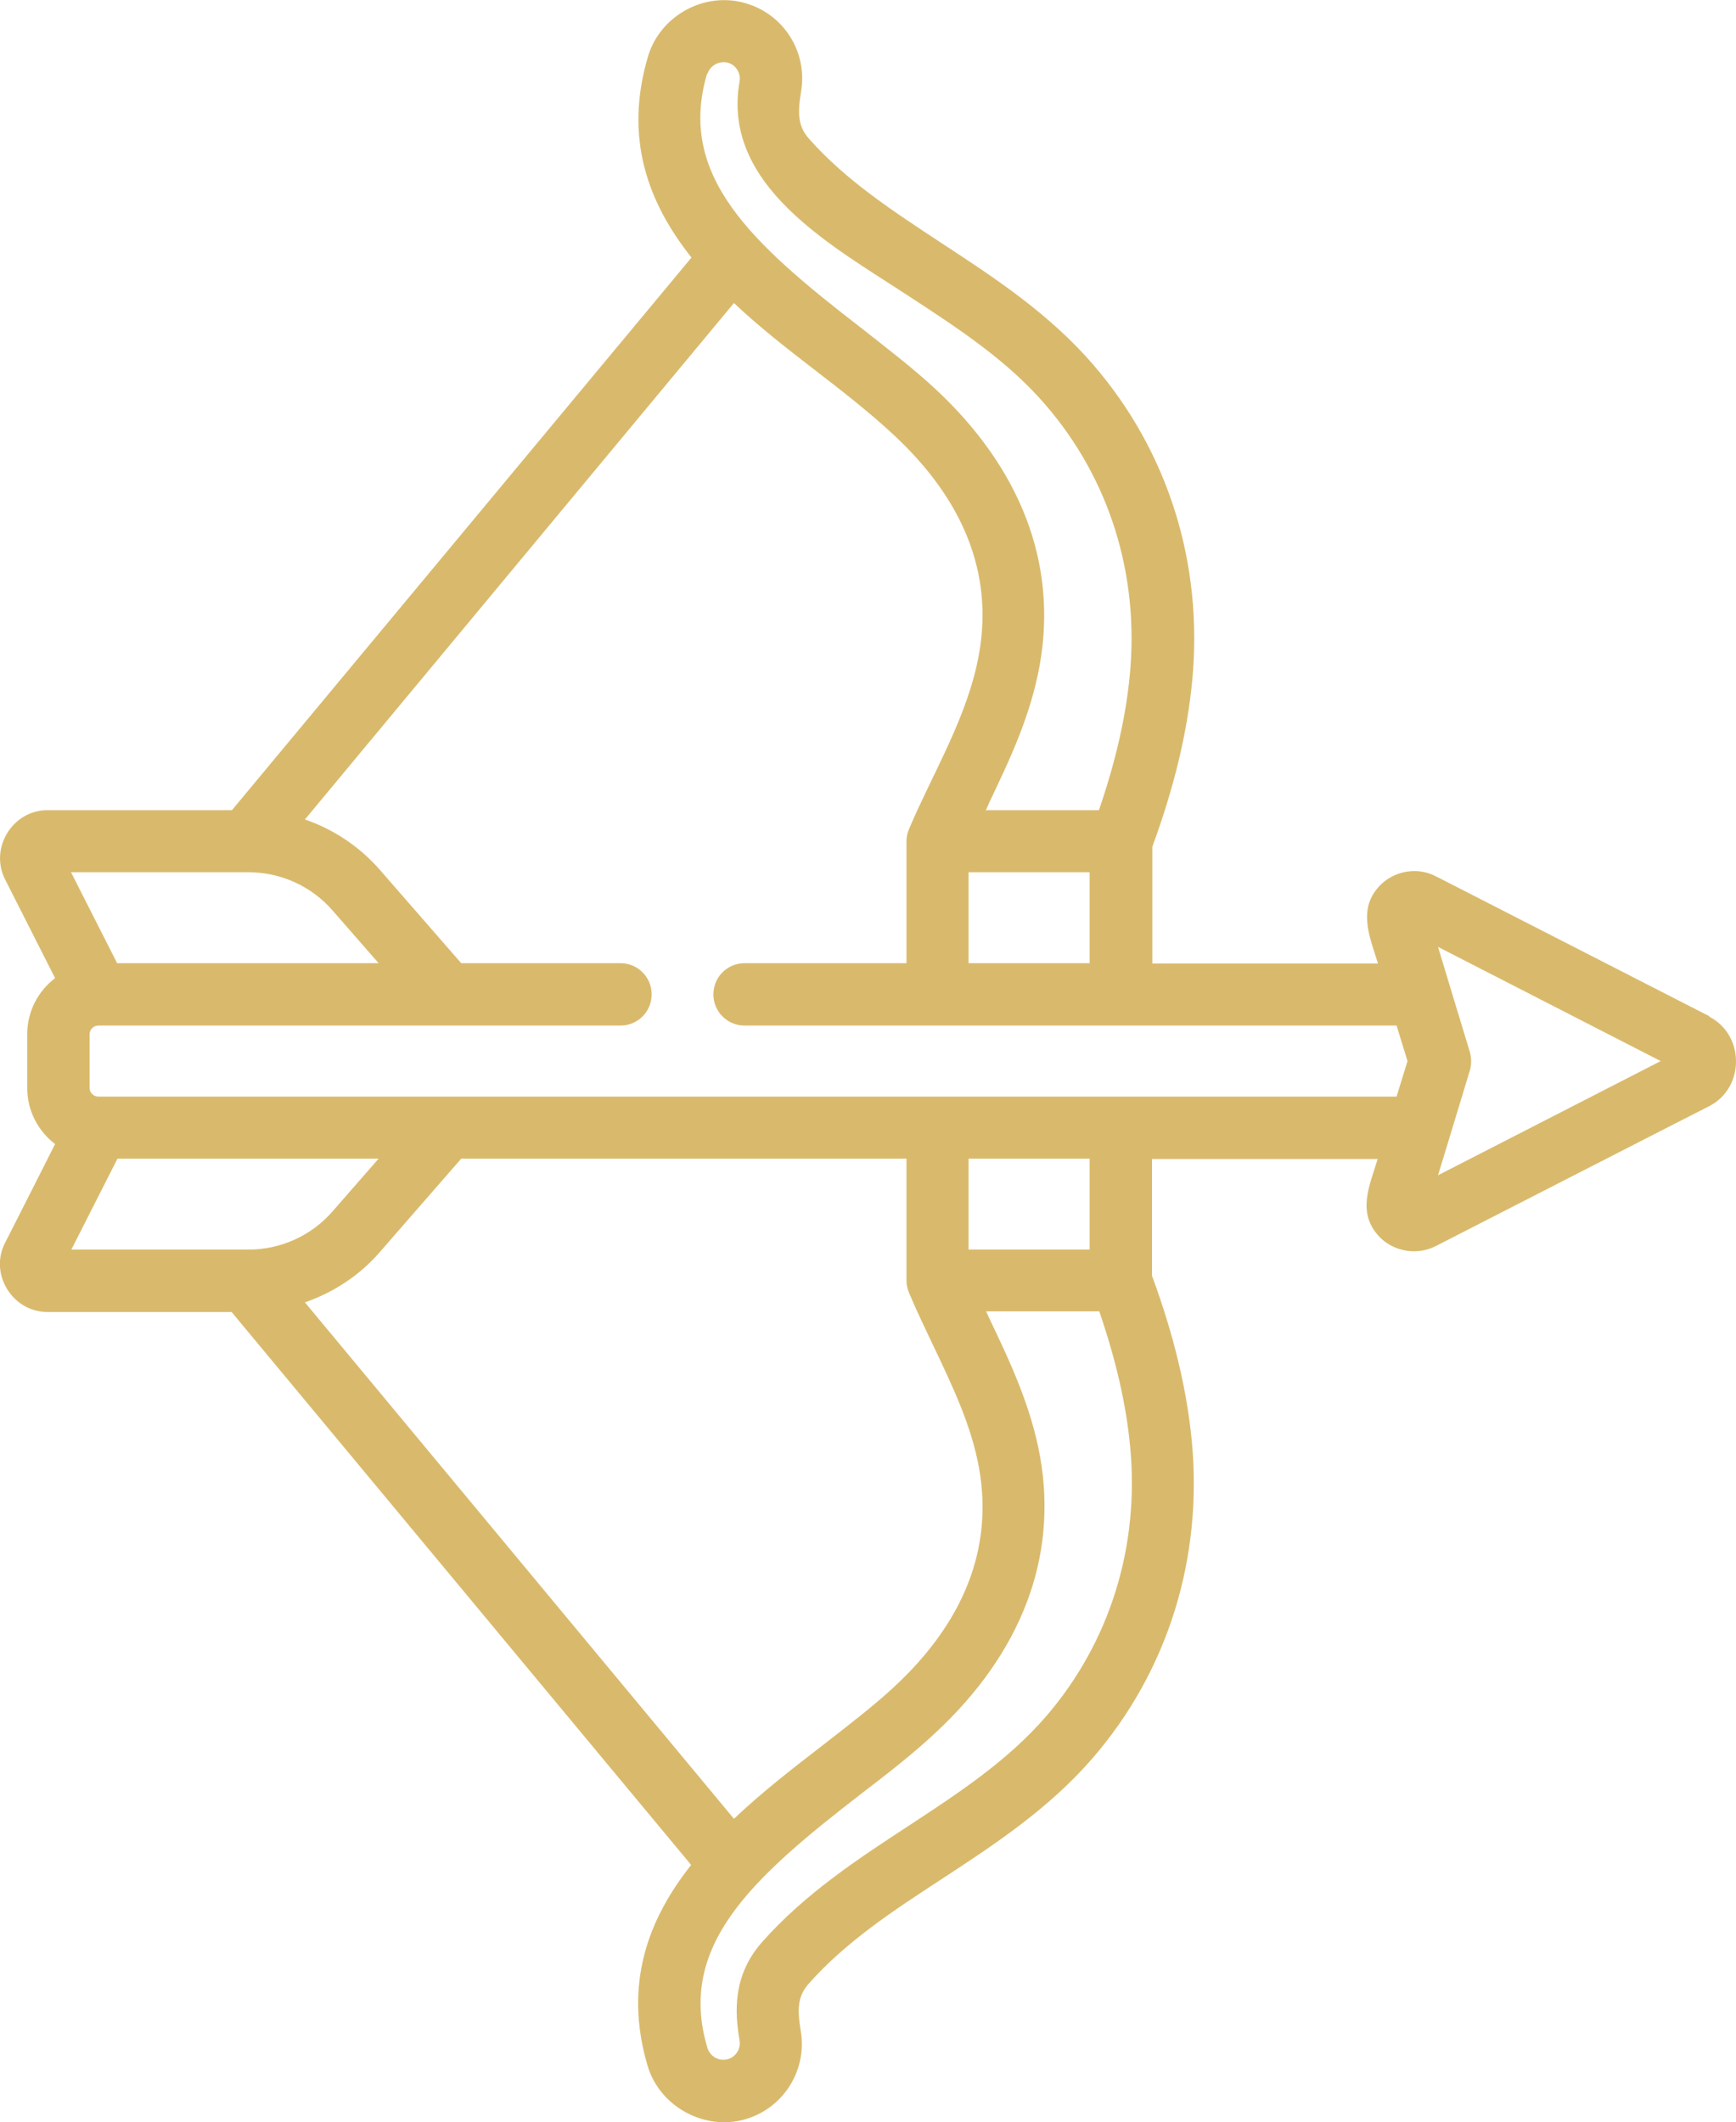 <?xml version="1.0" encoding="UTF-8"?><svg id="Layer_1" xmlns="http://www.w3.org/2000/svg" viewBox="0 0 523.2 639.4"><defs><style>.cls-1{fill:#d9ba6c;stroke-width:0px;}</style></defs><path class="cls-1" d="m515.2,306.2l-82.5-42.2c-6.2-3.2-14-1.3-18.1,4.3-5.1,6.8-1.5,14.8.7,22h-68v-35.2c6.6-18,10.5-34.3,12-49.9,3.4-35.3-7.2-69.1-29.8-95.3-13.2-15.3-29.6-26.1-45.5-36.5-14.9-9.8-29-19-40.1-31.5-3.1-3.5-3.7-7-2.5-14.1,2.1-11.9-5-23.4-16.6-26.8-12.3-3.7-25.8,3.6-29.5,16-7.3,24.6,0,44.1,13.1,60.6L69.9,244.1H14.3c-10.5,0-17.5,11.4-12.8,20.8l15.1,29.8c-5.1,3.9-8.4,10-8.4,16.9v16.2c0,6.9,3.3,13,8.4,16.9,0,0-15,29.7-15.1,29.8-4.8,9.4,2.3,20.8,12.8,20.8h55.5l138.5,166.6c-13,16.4-20.4,36-13.1,60.6,3.7,12.3,17.2,19.6,29.5,16,11.6-3.4,18.7-15,16.6-26.8-1.2-7.1-.6-10.6,2.5-14.1,11.1-12.5,25.2-21.8,40.1-31.5,15.9-10.4,32.3-21.2,45.5-36.5,22.6-26.2,33.1-60,29.8-95.3-1.5-15.6-5.4-32-12-49.9v-35.2h68c-2.2,7.4-5.9,15-.7,22,4.1,5.6,11.9,7.4,18.1,4.3,0,0,82.4-42.2,82.5-42.2,10.8-5.5,10.8-21.5,0-27h.1Zm-223.3-43.4h36.5v27.4h-36.5v-27.4ZM213.2,22.3c.8-2.6,3.6-4.1,6.2-3.4,2.4.7,3.9,3.1,3.5,5.6-5.6,31.6,28.3,49.8,50.8,64.6,15.5,10.1,30.1,19.7,41.5,33,19.2,22.3,28.2,51.1,25.3,81.3-1.2,12.7-4.3,26.1-9.3,40.7h-34.1c.4-.7.7-1.5,1-2.2,6.2-13,12.6-26.4,15.3-41.8,5.3-30.3-5.7-59-31.7-83.1-6.7-6.2-14.3-12-22.3-18.3-32.9-25.4-55.4-45.8-46.3-76.5h.1Zm-138.3,240.5c9.7,0,19,4.2,25.4,11.6l13.8,15.8H35.3l-13.9-27.4h53.5Zm-39.6,86.3h78.8l-13.8,15.8c-6.4,7.4-15.7,11.6-25.4,11.6H21.5l13.9-27.4h0Zm237.9,0v36.8c0,1.3.3,2.5.8,3.7,2.3,5.5,4.9,10.8,7.3,15.9,5.9,12.4,11.5,24.1,13.8,37,4.2,24-4.5,46.3-26,66.1-6.1,5.6-13.4,11.2-21.1,17.2-8.8,6.8-18.3,14.1-26.8,22.2l-129.3-155.6c8.6-3,16.5-8.1,22.6-15.2l24.5-28.1h134.3,0Zm42,168.1c-11.5,13.3-26.1,22.9-41.5,33-15.3,10-31.1,20.4-43.9,34.8-9,10.1-8.4,21.2-6.9,29.8.4,2.5-1.1,4.9-3.5,5.6-2.5.8-5.4-.7-6.2-3.4-9.2-30.7,13.4-51.1,46.3-76.5,8.1-6.2,15.7-12.1,22.3-18.3,26-24.1,37-52.8,31.7-83.1-2.7-15.3-9.1-28.8-15.3-41.8-.3-.7-.7-1.5-1-2.2h34.1c5,14.6,8.1,28,9.3,40.7,2.9,30.1-6.1,59-25.3,81.3h-.1Zm13.2-140.7h-36.5v-27.4h36.5v27.4ZM29.6,330.4c-1.4,0-2.6-1.2-2.6-2.6v-16.2c0-1.4,1.2-2.6,2.6-2.6h157.4c5.2,0,9.4-4.2,9.4-9.4s-4.2-9.4-9.4-9.4h-48l-24.5-28.1c-6.1-7-13.9-12.2-22.6-15.2L221.2,91.3c15.1,14.3,32.7,25.4,47.9,39.5,21.4,19.8,30.2,42,26,66-3.3,18.9-13.7,35.5-21.1,52.9-.5,1.2-.8,2.4-.8,3.7v36.8h-48.8c-5.2,0-9.4,4.2-9.4,9.4s4.2,9.4,9.4,9.4h196.5l3.3,10.7-3.3,10.7H29.6Zm403.8,23.7l3.5-11.5,6.1-20.1c.5-1.8.5-3.7,0-5.5l-6.1-20.1h0l-3.5-11.6,67.1,34.4-67.1,34.4h0Z"/></svg>